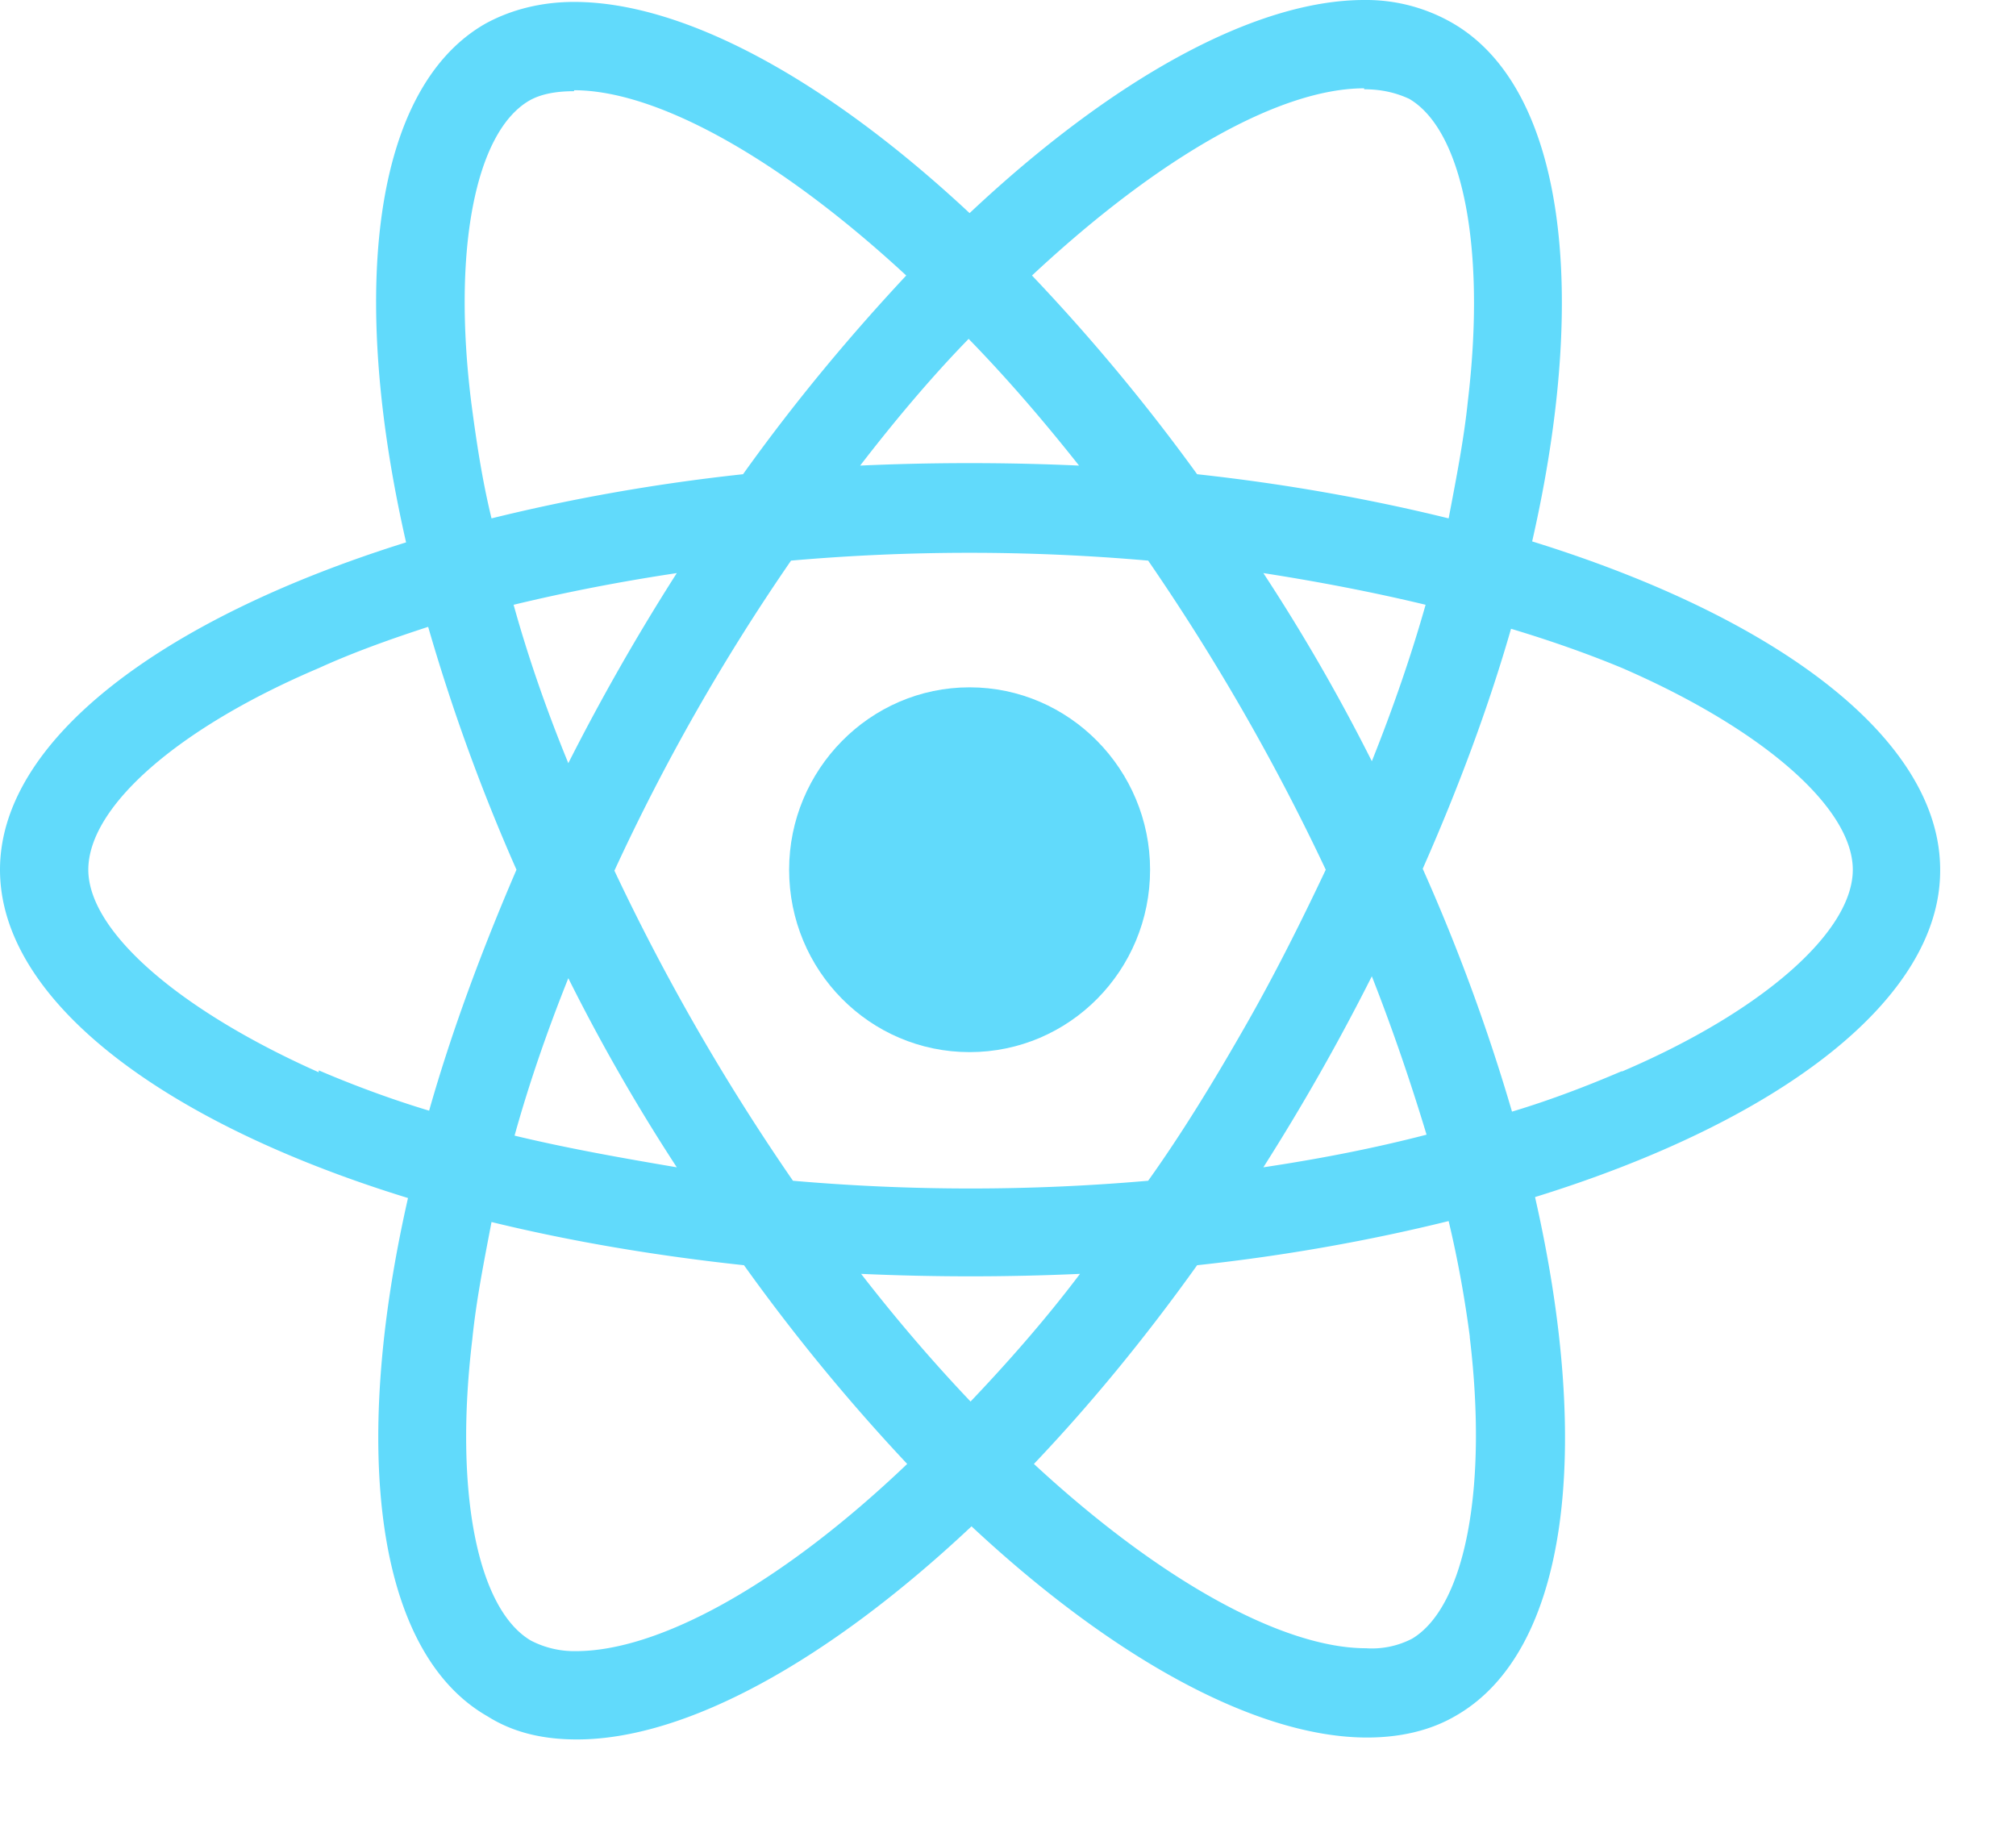 <svg xmlns="http://www.w3.org/2000/svg" width="21" height="19" fill="none"><path fill="#61DAFB" d="M20.21 9.06c0-1.35-1.67-2.62-4.25-3.42.6-2.63.33-4.73-.83-5.4a1.8 1.8 0 0 0-.92-.24v.93c.19 0 .34.04.47.1.56.33.8 1.56.61 3.15-.04.39-.12.8-.2 1.22-.81-.2-1.7-.36-2.62-.46a20.2 20.2 0 0 0-1.72-2.07C12.1 1.61 13.35.92 14.21.92V0c-1.13 0-2.61.81-4.11 2.22C8.6.82 7.12.02 5.98.02v.92c.85 0 2.12.69 3.46 1.93-.57.61-1.15 1.3-1.7 2.07-.93.1-1.81.26-2.62.46-.1-.41-.16-.82-.21-1.2-.2-1.59.04-2.82.6-3.15.12-.07.28-.1.47-.1V.02c-.34 0-.66.08-.93.23-1.16.67-1.42 2.77-.82 5.4C1.67 6.45 0 7.72 0 9.06c0 1.35 1.68 2.63 4.25 3.42-.6 2.64-.33 4.74.83 5.4.27.17.58.24.93.24 1.13 0 2.61-.81 4.11-2.22 1.5 1.4 2.99 2.2 4.12 2.2.34 0 .66-.07.93-.23 1.16-.67 1.42-2.76.82-5.4 2.55-.79 4.22-2.06 4.22-3.4ZM14.85 6.3c-.15.53-.34 1.08-.56 1.63a19.69 19.69 0 0 0-1.13-1.96c.58.09 1.15.2 1.69.33Zm-1.89 4.41c-.32.56-.65 1.1-1 1.59a21.26 21.26 0 0 1-3.7 0A22.89 22.89 0 0 1 6.4 9.07a21.68 21.68 0 0 1 1.84-3.23 21.3 21.3 0 0 1 3.72 0 22.92 22.92 0 0 1 1.85 3.22c-.26.55-.54 1.11-.85 1.65Zm1.33-.54c.22.56.41 1.12.57 1.65-.54.14-1.1.25-1.7.34a22.94 22.94 0 0 0 1.13-1.99Zm-4.18 4.43c-.38-.4-.76-.84-1.14-1.33a25.32 25.32 0 0 0 2.28 0c-.37.49-.76.93-1.14 1.33Zm-3.06-2.44c-.59-.1-1.15-.2-1.69-.33.15-.54.34-1.09.56-1.64a19.66 19.66 0 0 0 1.13 1.97Zm3.04-8.63c.39.4.77.84 1.15 1.32a25.33 25.33 0 0 0-2.28 0c.37-.48.75-.93 1.13-1.32ZM7.05 5.97a22.94 22.94 0 0 0-1.13 1.98c-.23-.56-.42-1.11-.57-1.65.54-.13 1.1-.24 1.7-.33Zm-3.73 5.2C1.86 10.52.92 9.7.92 9.06c0-.66.94-1.48 2.4-2.1.35-.16.74-.3 1.14-.43a20 20 0 0 0 .92 2.53c-.37.86-.68 1.7-.91 2.51-.4-.12-.8-.27-1.15-.42Zm2.21 5.92c-.56-.33-.8-1.56-.61-3.14.04-.4.12-.8.2-1.22.82.2 1.7.35 2.63.45a20.2 20.2 0 0 0 1.7 2.07C8.13 16.51 6.86 17.2 6 17.2a.98.98 0 0 1-.47-.11Zm9.78-3.16c.19 1.58-.05 2.81-.6 3.14a.91.91 0 0 1-.48.1c-.85 0-2.12-.68-3.46-1.92.58-.61 1.15-1.3 1.7-2.07.93-.1 1.81-.26 2.62-.46.1.42.17.82.22 1.2Zm1.58-2.77c-.35.15-.74.3-1.14.42a20 20 0 0 0-.93-2.53c.38-.86.69-1.7.92-2.5.4.12.8.26 1.16.41 1.45.63 2.4 1.45 2.4 2.1 0 .65-.95 1.48-2.4 2.1Z"/><path fill="#61DAFB" d="M10.1 10.96c1.04 0 1.88-.85 1.88-1.9 0-1.04-.84-1.9-1.88-1.9s-1.88.86-1.88 1.9c0 1.05.84 1.9 1.88 1.9Z"/></svg>